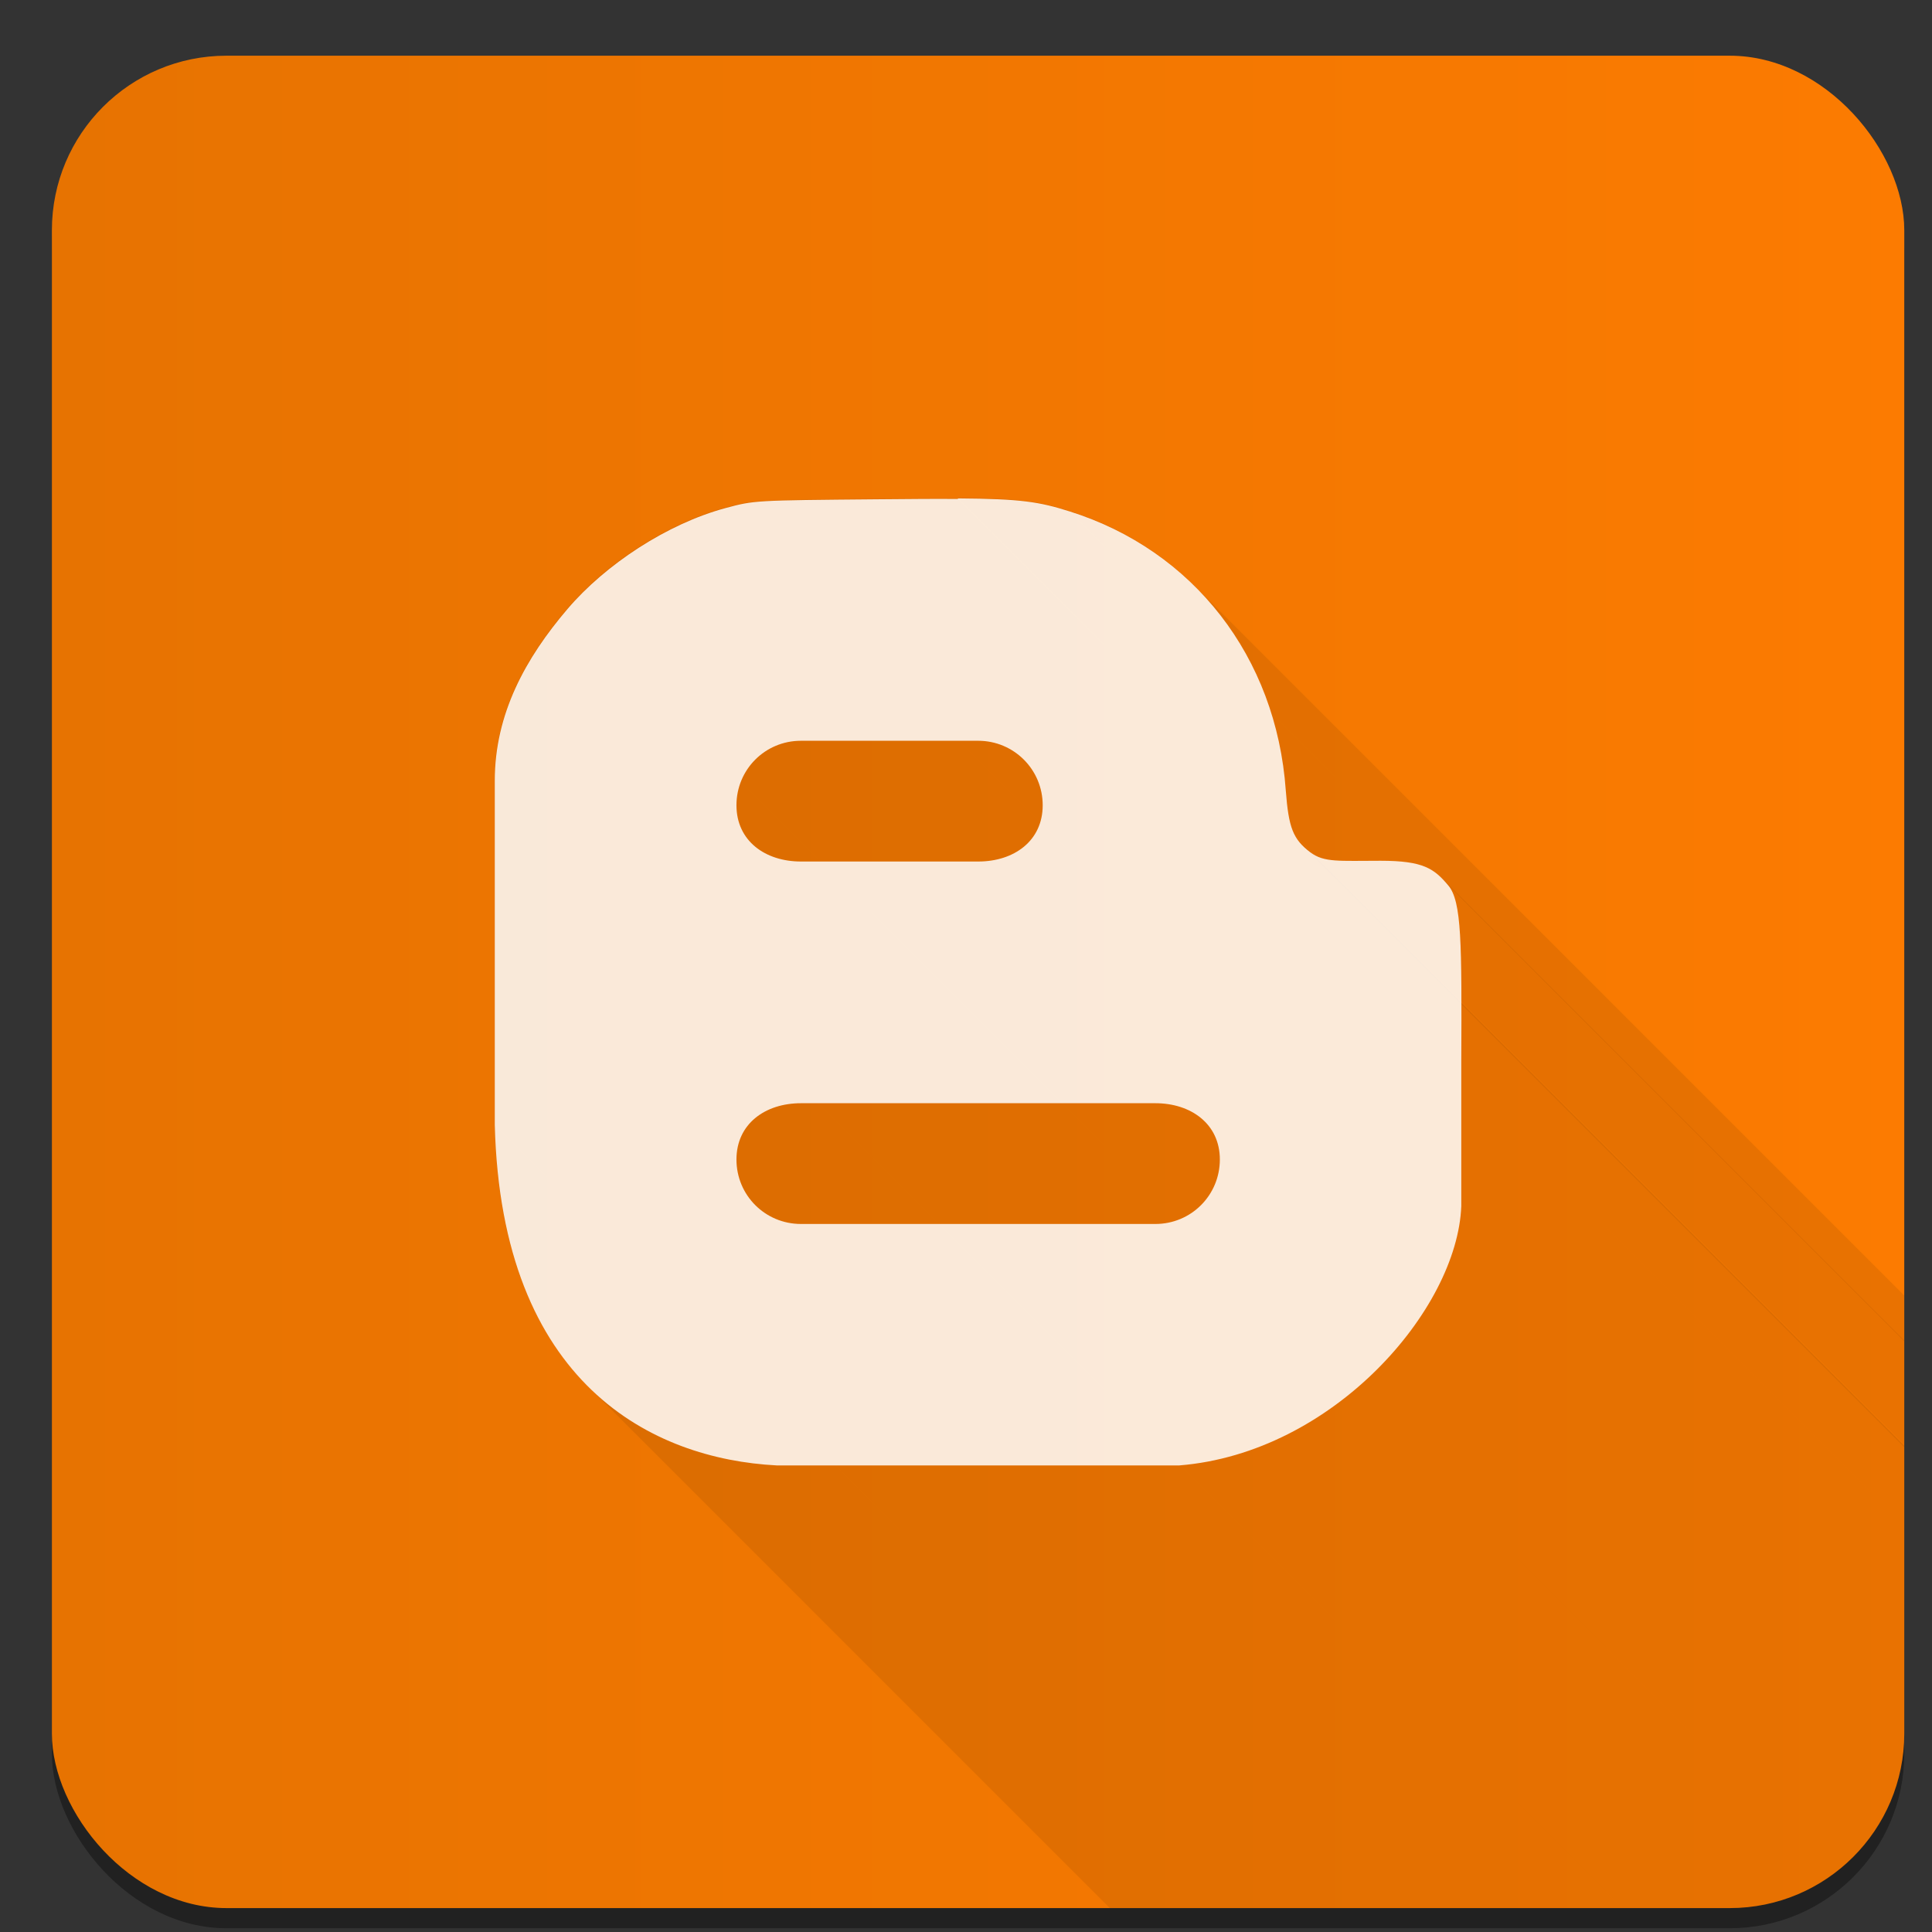 <?xml version="1.0" encoding="UTF-8" standalone="no"?>
<!-- Created with Inkscape (http://www.inkscape.org/) -->

<svg
   xmlns:osb="http://www.openswatchbook.org/uri/2009/osb"
   xmlns:dc="http://purl.org/dc/elements/1.1/"
   xmlns:cc="http://creativecommons.org/ns#"
   xmlns:rdf="http://www.w3.org/1999/02/22-rdf-syntax-ns#"
   xmlns:svg="http://www.w3.org/2000/svg"
   xmlns="http://www.w3.org/2000/svg"
   xmlns:xlink="http://www.w3.org/1999/xlink"
   xmlns:sodipodi="http://sodipodi.sourceforge.net/DTD/sodipodi-0.dtd"
   xmlns:inkscape="http://www.inkscape.org/namespaces/inkscape"
   width="48"
   height="48"
   id="svg5453"
   version="1.1"
   inkscape:version="0.91 r13725"
   sodipodi:docname="blogger.svg"
   inkscape:export-filename="/home/uri/Iconos de KDE/Breeze/apps/preferences/preferences-desktop-font.png"
   inkscape:export-xdpi="90"
   inkscape:export-ydpi="90">
  <rect width="100%" height="100%" fill="#333333" stroke="none"/>
  <sodipodi:namedview
     id="base"
     pagecolor="#acacac"
     bordercolor="#666666"
     borderopacity="1.0"
     inkscape:pageopacity="0"
     inkscape:pageshadow="2"
     inkscape:zoom="7.9999996"
     inkscape:cx="11.464759"
     inkscape:cy="20.291465"
     inkscape:document-units="px"
     inkscape:current-layer="layer1-7"
     showgrid="false"
     fit-margin-top="0"
     fit-margin-left="0"
     fit-margin-right="0"
     fit-margin-bottom="0"
     inkscape:window-width="1366"
     inkscape:window-height="712"
     inkscape:window-x="0"
     inkscape:window-y="28"
     inkscape:window-maximized="1"
     inkscape:showpageshadow="false"
     borderlayer="true"
     showguides="false"
     inkscape:object-nodes="true">
    <inkscape:grid
       id="grid4063"
       type="xygrid" />
    <sodipodi:guide
       id="guide4625"
       orientation="32,0"
       position="4.2167969e-05,32" />
    <sodipodi:guide
       id="guide4627"
       orientation="0,32"
       position="4.2167969e-05,2.6367188e-05" />
    <sodipodi:guide
       id="guide4629"
       orientation="-32,0"
       position="32,2.6367188e-05" />
    <sodipodi:guide
       id="guide4631"
       orientation="0,-32"
       position="32,32" />
    <sodipodi:guide
       id="guide4633"
       orientation="28,0"
       position="2,30" />
    <sodipodi:guide
       id="guide4635"
       orientation="0,28"
       position="2,2" />
    <sodipodi:guide
       id="guide4637"
       orientation="-28,0"
       position="30,17" />
    <sodipodi:guide
       id="guide4639"
       orientation="0,-28"
       position="25,30" />
  </sodipodi:namedview>
  <defs
     id="defs5455">
    <linearGradient
       id="linearGradient4316">
      <stop
         id="stop4318"
         style="stop-color:#e3e3e3;stop-opacity:1"
         offset="0" />
      <stop
         id="stop4320"
         style="stop-color:#fcf9f9;stop-opacity:1"
         offset="1" />
    </linearGradient>
    <linearGradient
       id="linearGradient4475"
       inkscape:collect="always">
      <stop
         id="stop4477"
         offset="0"
         style="stop-color:#333538;stop-opacity:1" />
      <stop
         id="stop4479"
         offset="1"
         style="stop-color:#566069;stop-opacity:1" />
    </linearGradient>
    <linearGradient
       id="linearGradient8467">
      <stop
         offset="0"
         style="stop-color:#d3d3d3;stop-opacity:1"
         id="stop8469" />
      <stop
         offset="1"
         style="stop-color:#fcf9f9;stop-opacity:1"
         id="stop8471" />
    </linearGradient>
    <linearGradient
       gradientUnits="userSpaceOnUse"
       y2="517.223"
       x2="400.954"
       y1="545.223"
       x1="400.954"
       id="linearGradient4481"
       xlink:href="#linearGradient4475"
       inkscape:collect="always" />
    <linearGradient
       gradientUnits="userSpaceOnUse"
       y2="1044.298"
       x2="11.758"
       y1="1044.298"
       x1="2.819"
       id="linearGradient6205"
       xlink:href="#linearGradient4475"
       inkscape:collect="always" />
    <linearGradient
       y2="1044.298"
       x2="11.758"
       y1="1044.298"
       x1="2.819"
       gradientUnits="userSpaceOnUse"
       id="linearGradient4256"
       xlink:href="#linearGradient4475"
       inkscape:collect="always" />
    <linearGradient
       id="linearGradient4232">
      <stop
         id="stop4234-0"
         offset="0"
         style="stop-color:#3889e9;stop-opacity:1" />
      <stop
         id="stop4236"
         offset="1"
         style="stop-color:#5ea5fb;stop-opacity:1" />
    </linearGradient>
    <style
       type="text/css"
       id="current-color-scheme">.ColorScheme-Text {
        color:#31363b;
      }
      .ColorScheme-Background{
        color:#eff0f1;
      }
      .ColorScheme-ViewText {
        color:#31363b;
      }
      .ColorScheme-ViewBackground{
        color:#fcfcfc;
      }
      .ColorScheme-ViewHover {
        color:#3daee9;
      }
      .ColorScheme-ViewFocus{
        color:#3daee9;
      }
      .ColorScheme-ButtonText {
        color:#31363b;
      }
      .ColorScheme-ButtonBackground{
        color:#eff0f1;
      }
      .ColorScheme-ButtonHover {
        color:#3daee9;
      }
      .ColorScheme-ButtonFocus{
        color:#3daee9;
      }</style>
    <style
       type="text/css"
       id="current-color-scheme-8">.ColorScheme-Text {
        color:#31363b;
      }
      .ColorScheme-Background{
        color:#eff0f1;
      }
      .ColorScheme-ViewText {
        color:#31363b;
      }
      .ColorScheme-ViewBackground{
        color:#fcfcfc;
      }
      .ColorScheme-ViewHover {
        color:#3daee9;
      }
      .ColorScheme-ViewFocus{
        color:#3daee9;
      }
      .ColorScheme-ButtonText {
        color:#31363b;
      }
      .ColorScheme-ButtonBackground{
        color:#eff0f1;
      }
      .ColorScheme-ButtonHover {
        color:#3daee9;
      }
      .ColorScheme-ButtonFocus{
        color:#3daee9;
      }</style>
    <style
       type="text/css"
       id="current-color-scheme-7">.ColorScheme-Text {
        color:#31363b;
      }
      .ColorScheme-Background{
        color:#eff0f1;
      }
      .ColorScheme-ViewText {
        color:#31363b;
      }
      .ColorScheme-ViewBackground{
        color:#fcfcfc;
      }
      .ColorScheme-ViewHover {
        color:#3daee9;
      }
      .ColorScheme-ViewFocus{
        color:#3daee9;
      }
      .ColorScheme-ButtonText {
        color:#31363b;
      }
      .ColorScheme-ButtonBackground{
        color:#eff0f1;
      }
      .ColorScheme-ButtonHover {
        color:#3daee9;
      }
      .ColorScheme-ButtonFocus{
        color:#3daee9;
      }</style>
    <linearGradient
       id="linearGradient4207"
       osb:paint="gradient">
      <stop
         style="stop-color:#3498db;stop-opacity:1;"
         offset="0"
         id="stop3371" />
      <stop
         style="stop-color:#3498db;stop-opacity:0;"
         offset="1"
         id="stop3373" />
    </linearGradient>
    <linearGradient
       id="linearGradient4422">
      <stop
         id="stop4424"
         offset="0"
         style="stop-color:#ff9300;stop-opacity:1" />
      <stop
         id="stop4426"
         offset="1"
         style="stop-color:#ffd702;stop-opacity:1" />
    </linearGradient>
    <linearGradient
       id="linearGradient3764"
       x1="1"
       x2="47"
       gradientUnits="userSpaceOnUse"
       gradientTransform="matrix(0,-1,1,0,-1.5e-6,48)">
      <stop
         stop-color="#ec9b28"
         stop-opacity="1"
         id="stop4279" />
      <stop
         offset="1"
         stop-color="#eea53a"
         stop-opacity="1"
         id="stop4281" />
    </linearGradient>
    <clipPath
       id="clipPath-768031706">
      <g
         transform="translate(0,-1004.362)"
         id="g4284">
        <path
           d="m -24 13 c 0 1.105 -0.672 2 -1.5 2 -0.828 0 -1.5 -0.895 -1.5 -2 0 -1.105 0.672 -2 1.5 -2 0.828 0 1.5 0.895 1.5 2 z"
           transform="matrix(15.333,0,0,11.5,415,878.862)"
           fill="#1890d0"
           id="path4286" />
      </g>
    </clipPath>
    <clipPath
       id="clipPath-775271860">
      <g
         transform="translate(0,-1004.362)"
         id="g4289">
        <path
           d="m -24 13 c 0 1.105 -0.672 2 -1.5 2 -0.828 0 -1.5 -0.895 -1.5 -2 0 -1.105 0.672 -2 1.5 -2 0.828 0 1.5 0.895 1.5 2 z"
           transform="matrix(15.333,0,0,11.5,415,878.862)"
           fill="#1890d0"
           id="path4291" />
      </g>
    </clipPath>
    <linearGradient
       id="linearGradient4422-1">
      <stop
         id="stop4424-7"
         offset="0"
         style="stop-color:#f15f19;stop-opacity:1" />
      <stop
         id="stop4426-2"
         offset="1"
         style="stop-color:#fbb521;stop-opacity:1" />
    </linearGradient>
    <linearGradient
       id="linearGradient3764-4"
       x1="1"
       x2="47"
       gradientUnits="userSpaceOnUse"
       gradientTransform="matrix(0,-1,1,0,-1.5e-6,48)">
      <stop
         stop-color="#e77301"
         stop-opacity="1"
         id="stop4269" />
      <stop
         offset="1"
         stop-color="#fc7b01"
         stop-opacity="1"
         id="stop4271" />
    </linearGradient>
    <clipPath
       id="clipPath-513567425">
      <g
         transform="translate(0,-1004.362)"
         id="g4274">
        <path
           d="m -24 13 c 0 1.105 -0.672 2 -1.5 2 -0.828 0 -1.5 -0.895 -1.5 -2 0 -1.105 0.672 -2 1.5 -2 0.828 0 1.5 0.895 1.5 2 z"
           transform="matrix(15.333,0,0,11.5,415,878.862)"
           fill="#1890d0"
           id="path4276" />
      </g>
    </clipPath>
    <clipPath
       id="clipPath-524116196">
      <g
         transform="translate(0,-1004.362)"
         id="g4279">
        <path
           d="m -24 13 c 0 1.105 -0.672 2 -1.5 2 -0.828 0 -1.5 -0.895 -1.5 -2 0 -1.105 0.672 -2 1.5 -2 0.828 0 1.5 0.895 1.5 2 z"
           transform="matrix(15.333,0,0,11.5,415,878.862)"
           fill="#1890d0"
           id="path4281" />
      </g>
    </clipPath>
    <linearGradient
       gradientTransform="matrix(0.797,0,0,0.902,124.464,55.301)"
       gradientUnits="userSpaceOnUse"
       y2="528.34"
       x2="365.196"
       y1="528.34"
       x1="328.412"
       id="linearGradient4214"
       xlink:href="#linearGradient3764-4"
       inkscape:collect="always" />
    <linearGradient
       inkscape:collect="always"
       xlink:href="#linearGradient4475"
       id="linearGradient4547"
       gradientUnits="userSpaceOnUse"
       x1="400.954"
       y1="545.223"
       x2="400.954"
       y2="517.223" />
    <clipPath
       clipPathUnits="userSpaceOnUse"
       id="clipPath4551">
      <rect
         style="opacity:1;fill:url(#linearGradient4555);fill-opacity:1;stroke:none;stroke-width:1.274;stroke-linejoin:miter;stroke-miterlimit:4;stroke-dasharray:none;stroke-opacity:0.078"
         id="rect4553"
         width="29.3"
         height="29.3"
         x="408.036"
         y="490.291"
         ry="2.761" />
    </clipPath>
    <linearGradient
       inkscape:collect="always"
       xlink:href="#linearGradient3764-4"
       id="linearGradient4555"
       gradientUnits="userSpaceOnUse"
       gradientTransform="matrix(0.797,0,0,0.902,146.444,28.4)"
       x1="328.412"
       y1="528.34"
       x2="365.196"
       y2="528.34" />
  </defs>
  <g
     transform="translate(-384.571,-499.798)"
     id="layer1"
     inkscape:groupmode="layer"
     inkscape:label="Capa 1">
    <g
       transform="matrix(1.626,0,0,1.626,-242.772,-340.925)"
       inkscape:label="Capa 1"
       id="layer1-4">
      <g
         id="layer1-6"
         inkscape:label="Capa 1"
         transform="matrix(0.966,0,0,0.966,13.643,18.164)">
        <g
           style="fill:url(#linearGradient4481);fill-opacity:1;stroke:none"
           transform="translate(0.04,0.133)"
           inkscape:label="Capa 1"
           id="layer1-7">
          <rect
             style="opacity:1;fill:#000000;fill-opacity:0.353;stroke:none;stroke-width:1.274;stroke-linejoin:miter;stroke-miterlimit:4;stroke-dasharray:none;stroke-opacity:0.078"
             id="rect4557"
             width="29.3"
             height="29.3"
             x="386.057"
             y="517.512"
             ry="2.761" />
          <rect
             ry="2.761"
             y="517.193"
             x="386.057"
             height="29.3"
             width="29.3"
             id="rect4206"
             style="opacity:1;fill:url(#linearGradient4214);fill-opacity:1;stroke:none;stroke-width:1.274;stroke-linejoin:miter;stroke-miterlimit:4;stroke-dasharray:none;stroke-opacity:0.078" />
          <g
             style="fill:url(#linearGradient6205);fill-opacity:1;stroke:none"
             inkscape:label="Capa 1"
             id="layer1-40-8"
             transform="matrix(1.236,0,0,1.236,423.599,-754.902)">
            <g
               transform="matrix(0.905,0,0,0.905,-365.917,562.06)"
               id="layer1-0-5"
               inkscape:label="Capa 1"
               style="fill:url(#linearGradient4256);fill-opacity:1;stroke:none;stroke-opacity:1" />
          </g>
          <g
             id="g4535"
             style="fill:url(#linearGradient4547)"
             transform="translate(-21.979,26.902)"
             clip-path="url(#clipPath4551)">
            <path
               inkscape:connector-curvature="0"
               d="m 424.129,497.49 c -0.48,-0.152 -0.769,-0.199 -1.769,-0.206 l 106.066,106.066 c 1,0.007 1.289,0.055 1.769,0.206 z"
               id="path4324"
               style="fill:#000000;fill-opacity:0.078;fill-rule:nonzero;stroke:none" />
            <path
               inkscape:connector-curvature="0"
               d="m 422.364,497.293 c -0.333,-0.003 -0.747,0 -1.271,0.005 l 106.066,106.066 c 0.525,-0.005 0.938,-0.008 1.271,-0.005 z"
               id="path4287"
               style="fill:#000000;fill-opacity:0.078;fill-rule:nonzero;stroke:none" />
            <path
               inkscape:connector-curvature="0"
               d="m 421.093,497.298 c -1.953,0.017 -1.953,0.017 -2.406,0.139 l 106.066,106.066 c 0.453,-0.122 0.453,-0.122 2.406,-0.139 z"
               id="path4289"
               style="fill:#000000;fill-opacity:0.078;fill-rule:nonzero;stroke:none" />
            <path
               inkscape:connector-curvature="0"
               d="m 418.687,497.437 c -0.925,0.249 -1.901,0.893 -2.501,1.597 l 106.066,106.066 c 0.6,-0.704 1.575,-1.348 2.501,-1.597 z"
               id="path4292"
               style="fill:#000000;fill-opacity:0.078;fill-rule:nonzero;stroke:none" />
            <path
               inkscape:connector-curvature="0"
               d="m 416.187,499.035 c -0.662,0.776 -1.15,1.657 -1.15,2.717 l 106.066,106.066 c 0,-1.06 0.488,-1.941 1.15,-2.717 z"
               id="path4294"
               style="fill:#000000;fill-opacity:0.078;fill-rule:nonzero;stroke:none" />
            <path
               inkscape:connector-curvature="0"
               d="m 415.037,501.752 c 0,0.503 0,3.538 0,5.442 L 521.103,613.26 c 0,-1.903 0,-4.939 0,-5.442 z"
               id="path4296"
               style="fill:#000000;fill-opacity:0.078;fill-rule:nonzero;stroke:none" />
            <path
               inkscape:connector-curvature="0"
               d="m 415.037,507.194 c 0.051,2.004 0.647,3.31 1.471,4.135 l 106.066,106.066 c -0.824,-0.824 -1.42,-2.13 -1.471,-4.135 z"
               id="path4298"
               style="fill:#000000;fill-opacity:0.078;fill-rule:nonzero;stroke:none" />
            <path
               inkscape:connector-curvature="0"
               d="m 430.117,503.406 c -0.036,-0.043 -0.071,-0.082 -0.106,-0.118 l 106.066,106.066 c 0.036,0.036 0.07,0.075 0.106,0.118 z"
               id="path4310"
               style="fill:#000000;fill-opacity:0.078;fill-rule:nonzero;stroke:none" />
            <path
               inkscape:connector-curvature="0"
               d="m 427.935,502.881 c -0.046,-0.035 -0.086,-0.069 -0.122,-0.104 l 106.066,106.066 c 0.035,0.035 0.076,0.069 0.122,0.104 z"
               id="path4316"
               style="fill:#000000;fill-opacity:0.078;fill-rule:nonzero;stroke:none" />
            <path
               inkscape:connector-curvature="0"
               d="m 426.121,498.687 c -0.541,-0.541 -1.216,-0.954 -1.992,-1.197 l 106.066,106.066 c 0.776,0.244 1.451,0.656 1.992,1.197 z"
               id="path4322"
               style="fill:#000000;fill-opacity:0.078;fill-rule:nonzero;stroke:none" />
          </g>
          <path
             id="path4315-0"
             d="m 400.39,524.204 c -0.333,-0.003 -0.747,0 -1.271,0.005 -1.953,0.017 -1.953,0.017 -2.406,0.139 -0.925,0.249 -1.901,0.893 -2.501,1.597 -0.662,0.776 -1.15,1.657 -1.15,2.717 0,0.503 0,3.538 0,5.442 0.104,4.11 2.501,5.285 4.459,5.387 0.418,0 5.733,0 6.37,0 2.436,-0.197 4.396,-2.466 4.459,-4.101 l 0,-2.279 c 0.008,-1.889 0.008,-2.54 -0.206,-2.794 -0.224,-0.266 -0.393,-0.39 -1.07,-0.39 -0.659,0 -0.896,0.03 -1.112,-0.134 -0.274,-0.206 -0.343,-0.388 -0.388,-0.978 -0.149,-2.11 -1.461,-3.799 -3.419,-4.414 -0.48,-0.152 -0.769,-0.199 -1.769,-0.206 m -2.481,3.834 2.804,0 c 0.562,0 1.02,0.453 1.02,1.02 0,0.565 -0.455,0.89 -1.02,0.89 l -2.804,0 c -0.565,0 -1.02,-0.326 -1.02,-0.89 0,-0.565 0.453,-1.02 1.02,-1.02 m 0,5.733 5.606,0 c 0.565,0 1.02,0.329 1.02,0.89 0,0.565 -0.453,1.02 -1.02,1.02 l -5.606,0 c -0.565,0 -1.02,-0.453 -1.02,-1.02 0,-0.562 0.453,-0.89 1.02,-0.89 m 0,0"
             inkscape:connector-curvature="0"
             style="fill:#ffffff;fill-opacity:0.85;fill-rule:nonzero;stroke:none" />
        </g>
      </g>
    </g>
  </g>
</svg>
